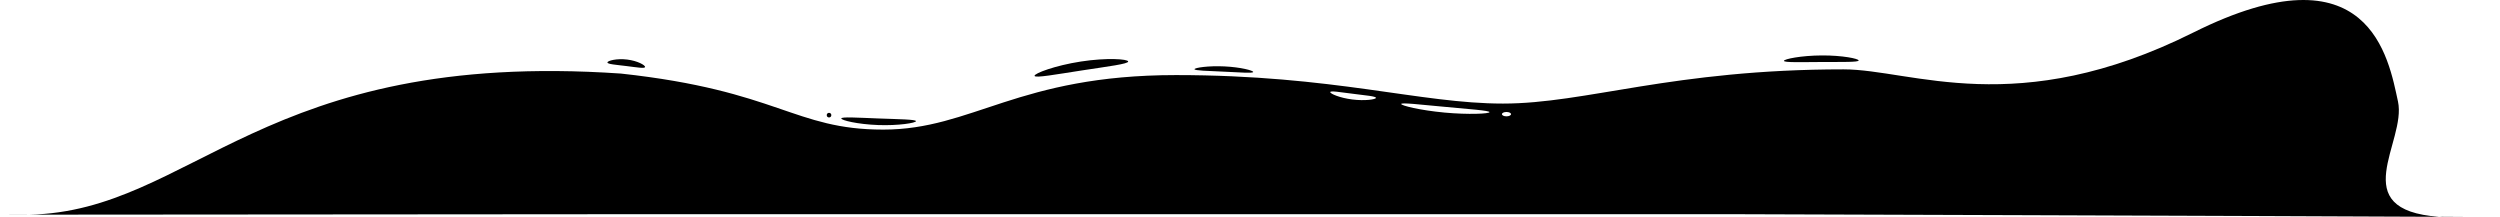 <svg xmlns="http://www.w3.org/2000/svg" viewBox="0 0 2687.44 233.67">
	<defs>
		<style>
			.current-color,.cls-1 {
				fill: currentColor;
			}
		</style>
	</defs>
	<title>kapitel_spacer</title>
	<g id="Ebene_2" data-name="Ebene 2">
		<g id="Layer_2" data-name="Layer 2">
			<path class="current-color" d="M1212.77,66.07c.41,2.63-21.54,5.31-49.33,9.58s-50.92,8.52-51.32,5.89,22.06-11.13,49.86-15.41S1212.37,63.44,1212.77,66.07Z"/><path class="cls-1" d="M1998,65c0,2-17.42,1.54-39.59,1.65s-40.69.71-40.7-1.24,18.49-5.71,40.67-5.82S1998,63.05,1998,65Z"/><path class="cls-1" d="M904.38,127.34c.07-2,17.47-.83,39.63,0s40.7,1,40.63,2.9-18.72,5-40.88,4.17S904.31,129.29,904.38,127.34Z"/><path class="cls-1" d="M693.43,72c-.23,1.94-8.94.37-20.1-1S652.79,69,653,67.1s10-4.45,21.16-3.09S693.67,70.07,693.43,72Z"/><path class="cls-1" d="M1347.15,77.37c-.07,1.57-13.74.52-31.16-.31s-32-1.11-31.92-2.68,14.77-3.83,32.19-3S1347.23,75.8,1347.15,77.37Z"/><circle class="cls-1" cx="891.19" cy="123.78" r="2.47"/><path class="cls-1" d="M25.77,230.83c1.92,0,3.82,0,5.71-.06C-5.17,230.81-13.29,230.83,25.77,230.83Z"/><path
			class="cls-1"
			d="M2577.77,109.1c-10-45.73-30-169-220-74.13s-302.82,39.59-376,39.59c-184,0-276.74,36.78-366.1,36.78s-181.43-30.63-351.55-30.63-218.62,58.61-314.69,58.61S837,97.52,667.45,79.08c-385.53-26.38-460.11,148-636,151.69,132.23-.15,636-.5,636-.5h1200s560.16,1.81,754.52,2.79C2519.85,225.66,2587.26,152.48,2577.77,109.1Zm-1124.16-2.17c-13.57-1.72-23.83-6.25-23.61-7.94s10.82.1,24.38,1.81,24.95,2.72,24.74,4.42S1467.17,108.64,1453.61,106.93Zm99,14.06c-26.21-2.43-46.51-7.53-46.36-9.23s20.72.65,46.93,3.09,48.16,4,48,5.72S1578.83,123.42,1552.61,121Zm66.83,4.07c-2.69,0-4.87-1-4.87-2.34s2.18-2.34,4.87-2.34,4.88,1.05,4.88,2.34S1622.13,125.06,1619.44,125.06Z"/><path class="cls-1" d="M2622,233.06c5.52.4,11.54.61,18.1.61C2715.81,233.67,2694,233.43,2622,233.06Z"/></g>
	</g>
</svg>
